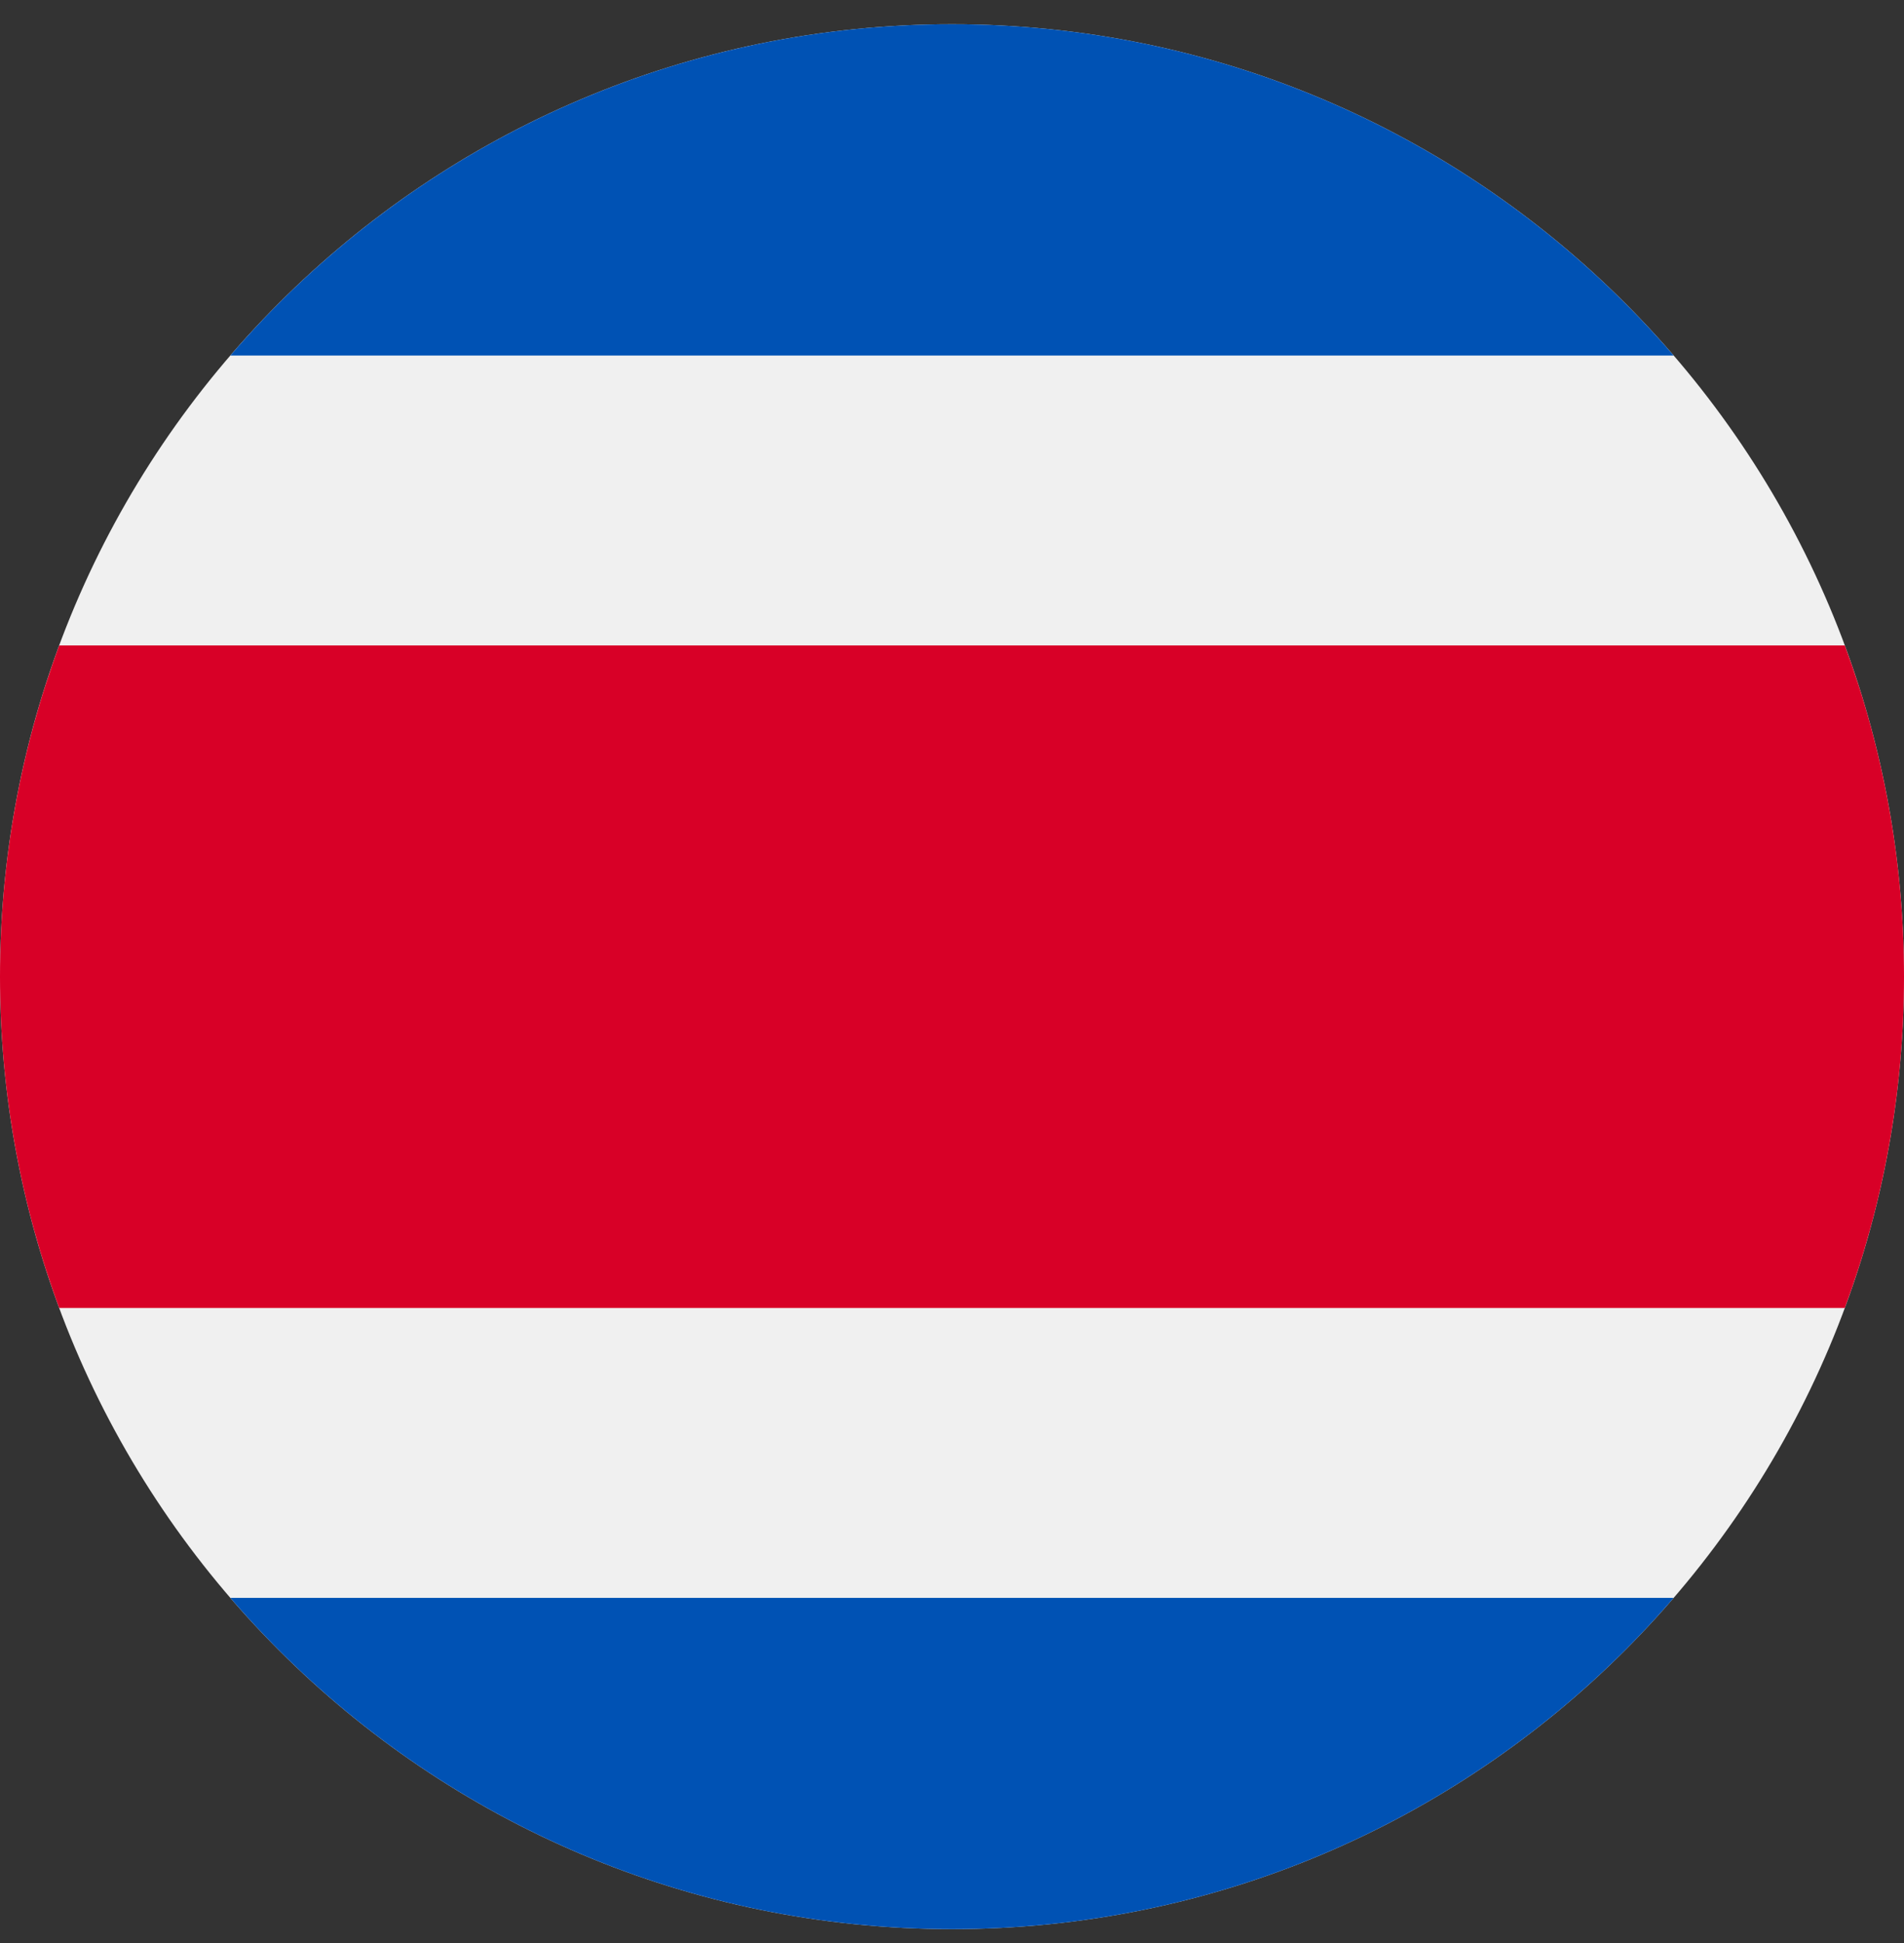 <svg width="50" height="51" viewBox="0 0 50 51" fill="none" xmlns="http://www.w3.org/2000/svg">
<rect x="0" y="0" width="50" height="51" fill="#333333" stroke="none"/>
<g clip-path="url(#clip0_424_904)">
<path d="M25 50.636C38.807 50.636 50 39.444 50 25.636C50 11.829 38.807 0.636 25 0.636C11.193 0.636 0 11.829 0 25.636C0 39.444 11.193 50.636 25 50.636Z" fill="#F0F0F0"/>
<path d="M48.445 16.941H1.555C0.55 19.649 0 22.578 0 25.636C0 28.694 0.55 31.624 1.555 34.332H48.445C49.45 31.624 50 28.694 50 25.636C50 22.578 49.45 19.649 48.445 16.941Z" fill="#D80027"/>
<path d="M25 0.636C17.423 0.636 10.633 4.008 6.049 9.332H43.951C39.367 4.008 32.577 0.636 25 0.636V0.636Z" fill="#0052B4"/>
<path d="M43.951 41.941H6.049C10.633 47.265 17.423 50.636 25 50.636C32.577 50.636 39.367 47.265 43.951 41.941Z" fill="#0052B4"/>
</g>
<defs>
<clipPath id="clip0_424_904">
<rect width="50" height="50" fill="white" transform="translate(0 0.636)"/>
</clipPath>
</defs>
</svg>
